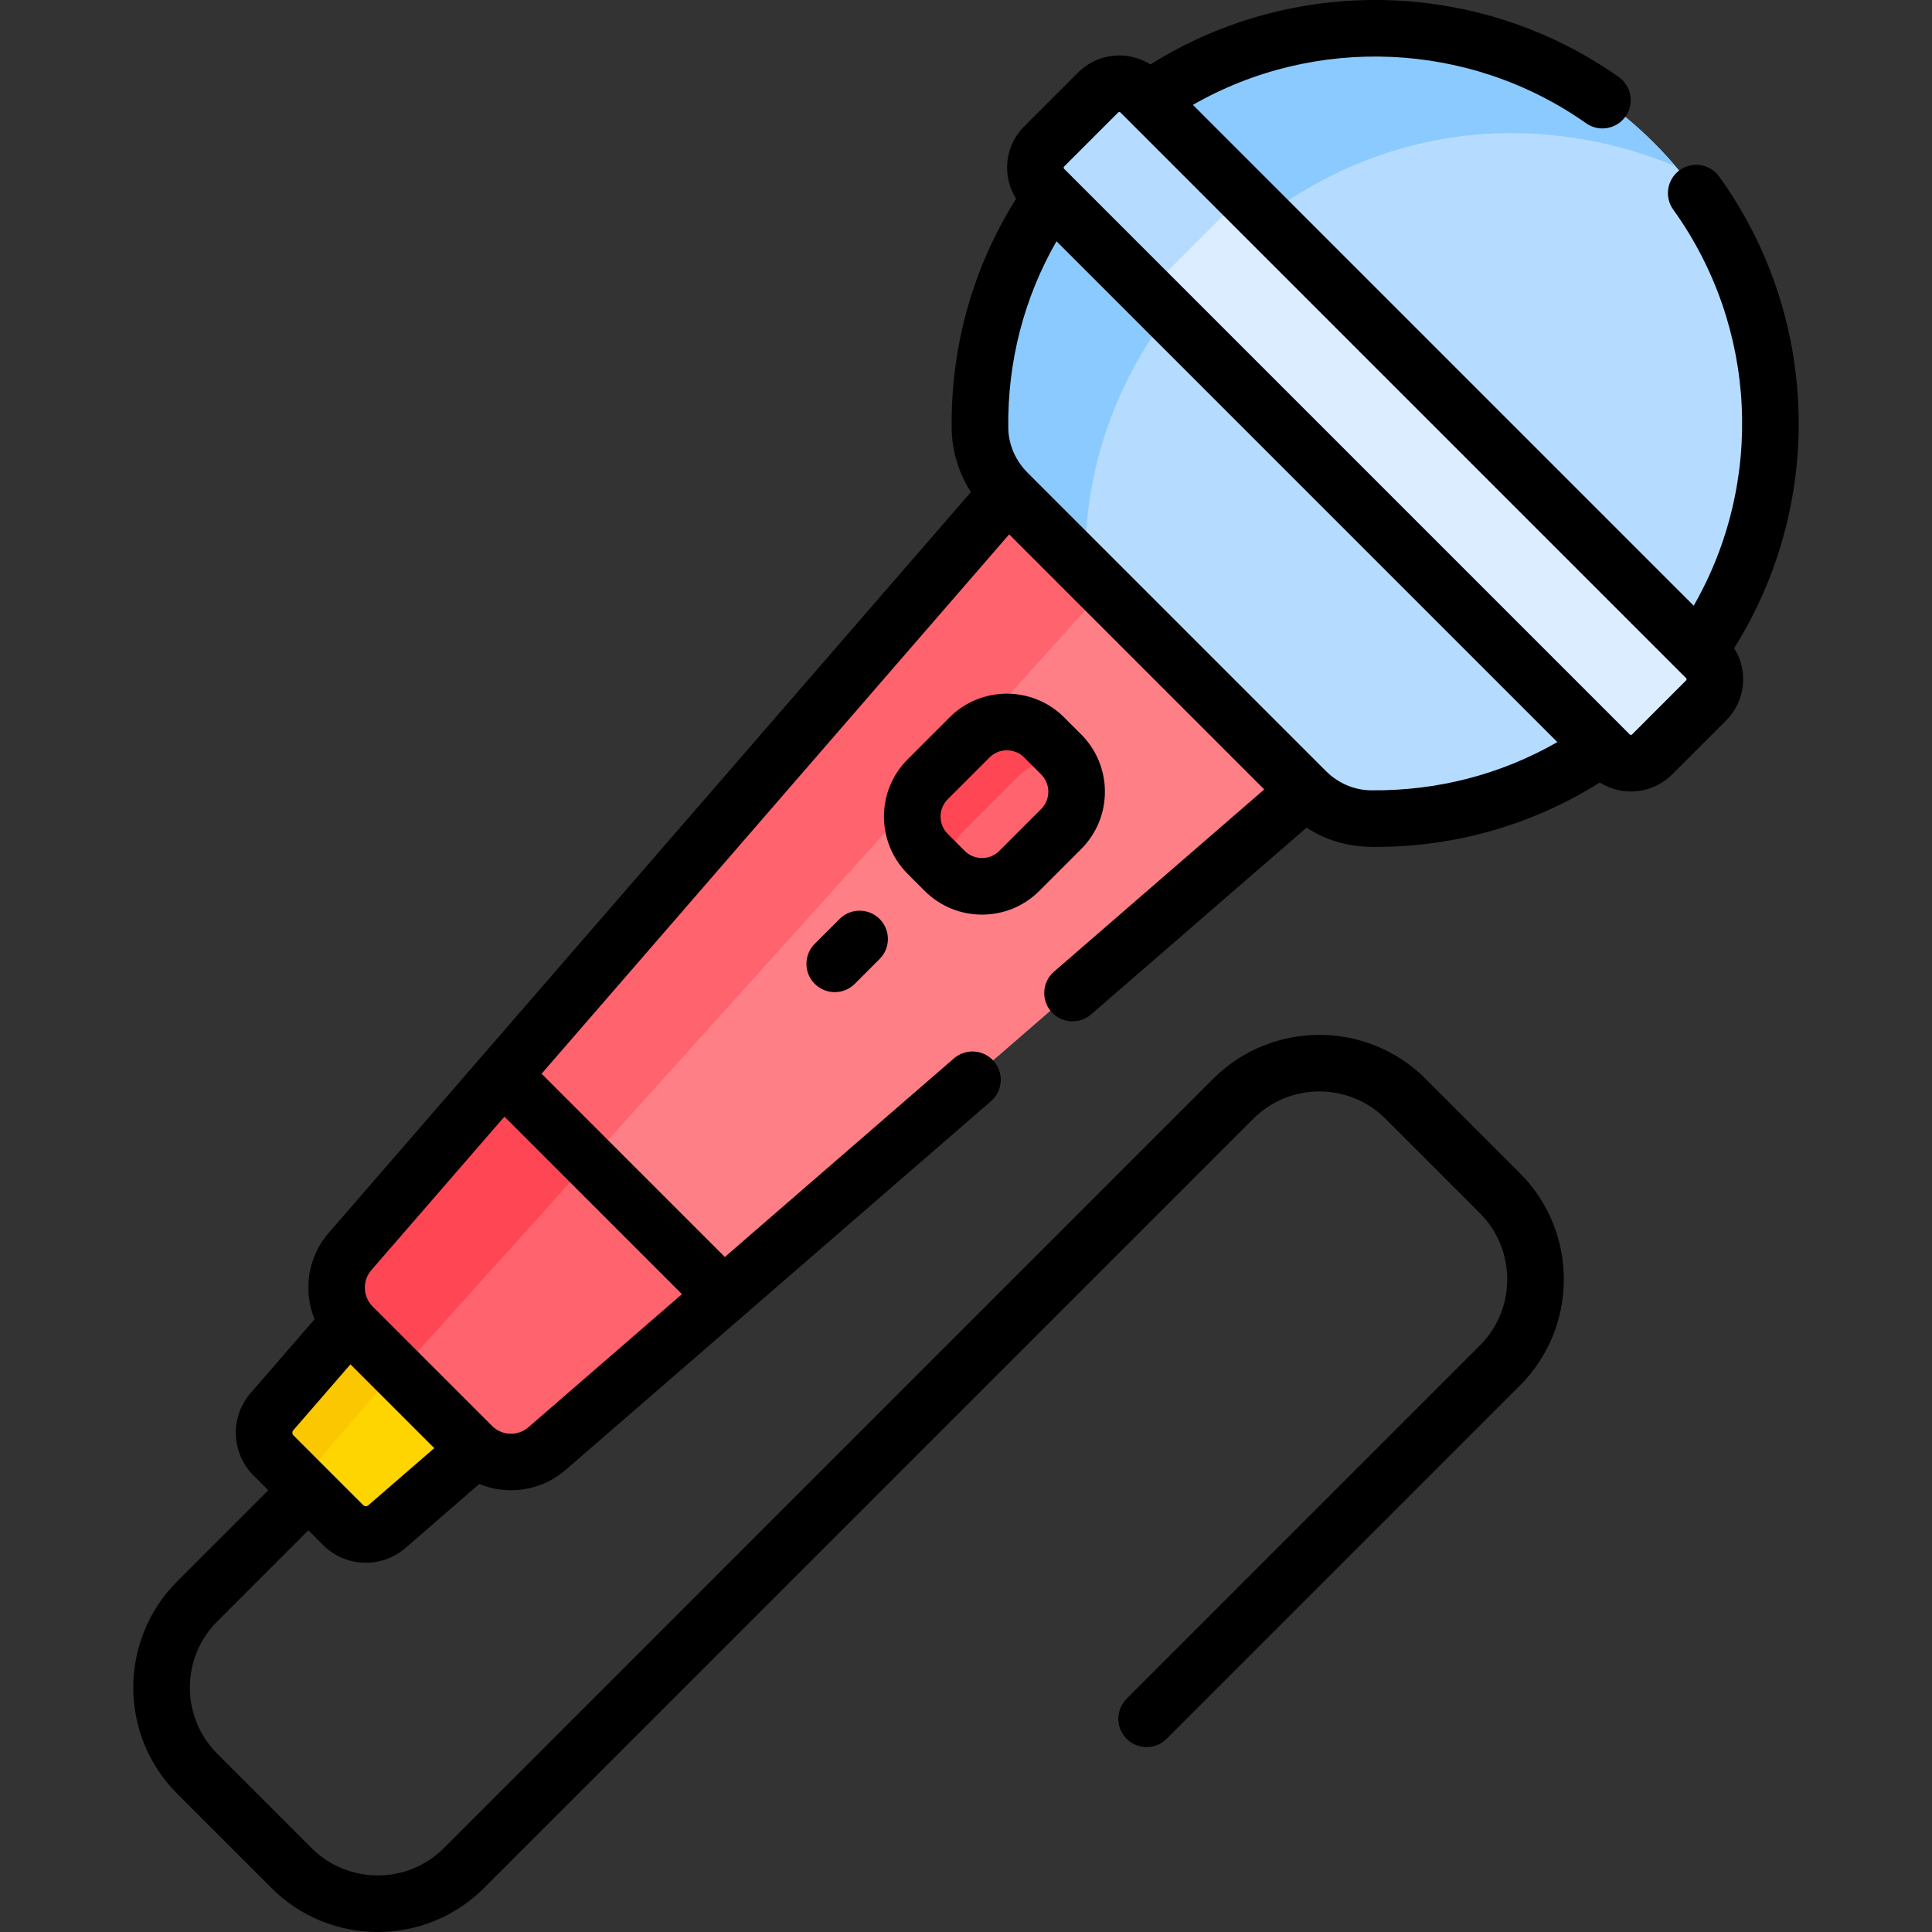 <svg id="Capa_1" enable-background="new 0 0 511.959 511.959" height="512" viewBox="0 0 511.959 511.959" width="512" xmlns="http://www.w3.org/2000/svg"><rect x="0" y="0" width="511.959" height="511.959" fill="#333333" stroke="none"/><g><g><path d="m274.211 130.338h-7.329l-133.752 154.296v4.535l51.285 53 7.149.899 154.296-133.752v-7.329z" fill="#ff7f87"/><path d="m274.211 130.338h-7.329l-133.752 154.296v4.535l20.543 21.23 142.432-158.166z" fill="#ff636e"/><path d="m97.902 350.223h-5.531l-20.465 23.609c-2.92 3.368-2.74 8.42.412 11.572l18.476 18.476c3.152 3.152 8.204 3.332 11.572.412l23.609-20.465v-5.531z" fill="#ffd500"/><path d="m85.818 385.265 21.883-25.244-9.798-9.798h-5.531l-20.465 23.609c-2.92 3.368-2.74 8.42.412 11.572l11.913 11.913c-1.876-3.874-1.382-8.629 1.586-12.052z" fill="#fbc700"/><path d="m133.13 284.634-40.543 46.77c-5.004 5.773-4.696 14.432.706 19.834l31.667 31.667c5.402 5.402 14.061 5.711 19.834.706l46.77-40.543z" fill="#ff636e"/><path d="m133.13 284.634-40.543 46.77c-5.004 5.773-4.696 14.432.706 19.834l12.419 12.419 50.435-56.006z" fill="#ff4654"/><path d="m281.064 199.66-4.527-4.526c-5.432-5.432-14.32-5.432-19.752 0l-11.11 11.111c-5.432 5.432-5.432 14.32 0 19.752l4.526 4.527c5.432 5.432 14.32 5.432 19.752 0l11.11-11.111c5.433-5.432 5.433-14.321.001-19.753z" fill="#ff636e"/><path d="m255.696 219.803 13.701-13.701c3.535-3.535 8.256-5.185 12.912-4.989-.381-.504-.786-.994-1.245-1.453l-4.527-4.526c-5.432-5.432-14.32-5.432-19.752 0l-11.11 11.11c-5.432 5.432-5.432 14.32 0 19.752l4.526 4.527c.166.166.345.311.518.467.232-4.078 1.879-8.089 4.977-11.187z" fill="#ff4654"/><path d="m438.305 37.893c-36.548-36.548-93.384-40.434-134.252-11.667l-25.535 25.534c-12.911 18.342-19.229 39.899-18.981 61.395.075 6.46 2.776 12.614 7.344 17.182l78.978 78.978c4.568 4.568 10.722 7.27 17.182 7.344 21.497.249 43.054-6.07 61.396-18.981l25.535-25.535c28.767-40.866 24.881-97.702-11.667-134.25z" fill="#b5dcff"/><path d="m287.589 149.241c-.011-.964-.01-1.927.003-2.891.392-28.204 12.287-55.031 32.232-74.976l3.829-3.829c20.554-20.554 48.398-32.495 77.464-32.271 14.61.113 29.2 3.057 42.886 8.817-1.807-2.12-3.695-4.194-5.699-6.198-36.547-36.548-93.383-40.434-134.251-11.667l-25.535 25.534c-12.911 18.342-19.229 39.899-18.981 61.395.075 6.46 2.776 12.614 7.344 17.182l20.808 20.808c-.053-.631-.093-1.266-.1-1.904z" fill="#8bcaff"/><path d="m451.957 174.13-119.868-119.868c-2.785-.687-5.844.033-8.021 2.209l-15.304 15.304c-2.176 2.176-2.896 5.236-2.209 8.021l119.868 119.868c3.097 3.097 8.118 3.097 11.215 0l14.32-14.32c3.096-3.096 3.096-8.117-.001-11.214z" fill="#dbedff"/><path d="m309.285 71.966 14.974-14.974c2.329-2.328 5.695-2.973 8.608-1.953l-30.798-30.798c-3.097-3.097-8.118-3.097-11.215 0l-14.319 14.32c-3.097 3.097-3.097 8.118 0 11.215l30.798 30.798c-1.022-2.914-.377-6.28 1.952-8.608z" fill="#b5dcff"/></g><g><path d="m245.042 236.09c8.369 8.369 21.988 8.367 30.359 0l11.11-11.11c8.369-8.37 8.369-21.989 0-30.359-.001 0-.001 0-.001 0l-4.526-4.526c-8.369-8.369-21.99-8.368-30.358 0l-11.109 11.11c-8.369 8.369-8.369 21.99-.001 30.358zm6.081-24.278 11.11-11.111c2.506-2.506 6.639-2.505 9.145.001l4.526 4.526c2.521 2.521 2.521 6.624 0 9.145l-11.109 11.11c-2.521 2.521-6.625 2.521-9.146.001l-4.525-4.527c-2.507-2.507-2.509-6.641-.001-9.145z"/><path d="m222.478 243.52-6.584 6.584c-2.929 2.93-2.929 7.678 0 10.607 2.931 2.929 7.678 2.928 10.607 0l6.584-6.584c2.929-2.93 2.929-7.678 0-10.607-2.93-2.928-7.678-2.928-10.607 0z"/><path d="m46.958 475.323 25 24.999c15.515 15.515 40.765 15.516 56.283 0l203.844-203.845c9.668-9.669 25.401-9.67 35.069 0l24.999 24.998c9.668 9.669 9.668 25.401 0 35.069l-93.616 93.616c-2.929 2.93-2.929 7.678 0 10.607 2.93 2.928 7.678 2.928 10.607 0l93.616-93.617c15.516-15.517 15.516-40.765 0-56.282l-24.999-24.999c-15.518-15.517-40.767-15.515-56.284 0l-203.842 203.846c-9.669 9.668-25.403 9.67-35.07 0l-24.999-24.999c-9.669-9.668-9.669-25.4-.001-35.069l24.135-24.136 3.934 3.934c5.907 5.909 15.478 6.248 21.787.776l19.576-16.969c7.624 3.116 16.5 1.796 22.852-3.712l46.771-40.543 65.986-57.2c3.13-2.713 3.468-7.449.755-10.579-2.714-3.132-7.451-3.47-10.579-.755l-60.709 52.625-48.558-48.558 123.902-142.93 67.588 67.588-55.71 48.293c-3.129 2.713-3.467 7.45-.754 10.58s7.45 3.468 10.58.754l57.091-49.491c5.851 3.768 11.673 5.107 18.223 5.107 21.263 0 41.683-5.886 59.5-17.075 6.056 3.827 14.017 3.007 19.15-2.124l14.318-14.319c5.217-5.216 5.914-13.187 2.125-19.154 24.077-38.374 22.73-87.858-3.954-124.965-2.418-3.363-7.105-4.127-10.468-1.71-3.362 2.418-4.129 7.104-1.71 10.468 22.356 31.089 24.195 72.213 5.42 104.951l-132.711-132.713c32.419-18.57 73.239-16.944 104.201 4.875 3.387 2.386 8.064 1.577 10.451-1.81 2.386-3.386 1.575-8.064-1.811-10.451-36.967-26.053-86.101-27.152-124.101-3.326-5.961-3.77-13.959-3.068-19.153 2.123l-14.319 14.32c-5.191 5.192-5.892 13.188-2.123 19.15-11.424 18.189-17.319 39.092-17.068 60.836.07 6.037 1.853 11.845 5.099 16.887l-170.218 196.36c-5.586 6.445-6.768 15.349-3.706 22.846l-16.975 19.582c-5.472 6.312-5.131 15.882.776 21.789l3.935 3.934-24.136 24.134c-15.516 15.518-15.516 40.767.001 56.284zm235.022-431.196 14.318-14.319c.084-.084.195-.126.306-.126s.221.042.304.125l1.98 1.98c.001.001.003.003.004.005 6.406 6.406 141.526 141.526 147.904 147.904 0 0 .001 0 .001.001.034.034.126.125.126.303s-.092.27-.127.305l-14.319 14.319c-.166.168-.441.168-.607 0-6.382-6.382-141.499-141.499-147.904-147.904-.003-.003-.006-.005-.009-.008l-1.976-1.976c-.168-.168-.168-.441-.001-.609zm-2.02 19.802 132.717 132.717c-14.957 8.586-31.837 12.958-49.403 12.779-4.448-.052-8.698-1.881-11.966-5.149l-78.979-78.978c-3.269-3.269-5.098-7.519-5.148-11.966-.203-17.539 4.192-34.446 12.779-49.403zm-181.563 272.65 35.268-40.685 47.045 47.045-40.685 35.268c-2.789 2.418-7.018 2.263-9.617-.343l-31.668-31.667c-2.607-2.606-2.758-6.831-.343-9.618zm-20.68 42.428 15.146-17.472 22.207 22.207-17.473 15.146c-.393.341-.986.319-1.355-.049l-18.476-18.476c-.369-.367-.39-.962-.049-1.356z"/></g></g></svg>